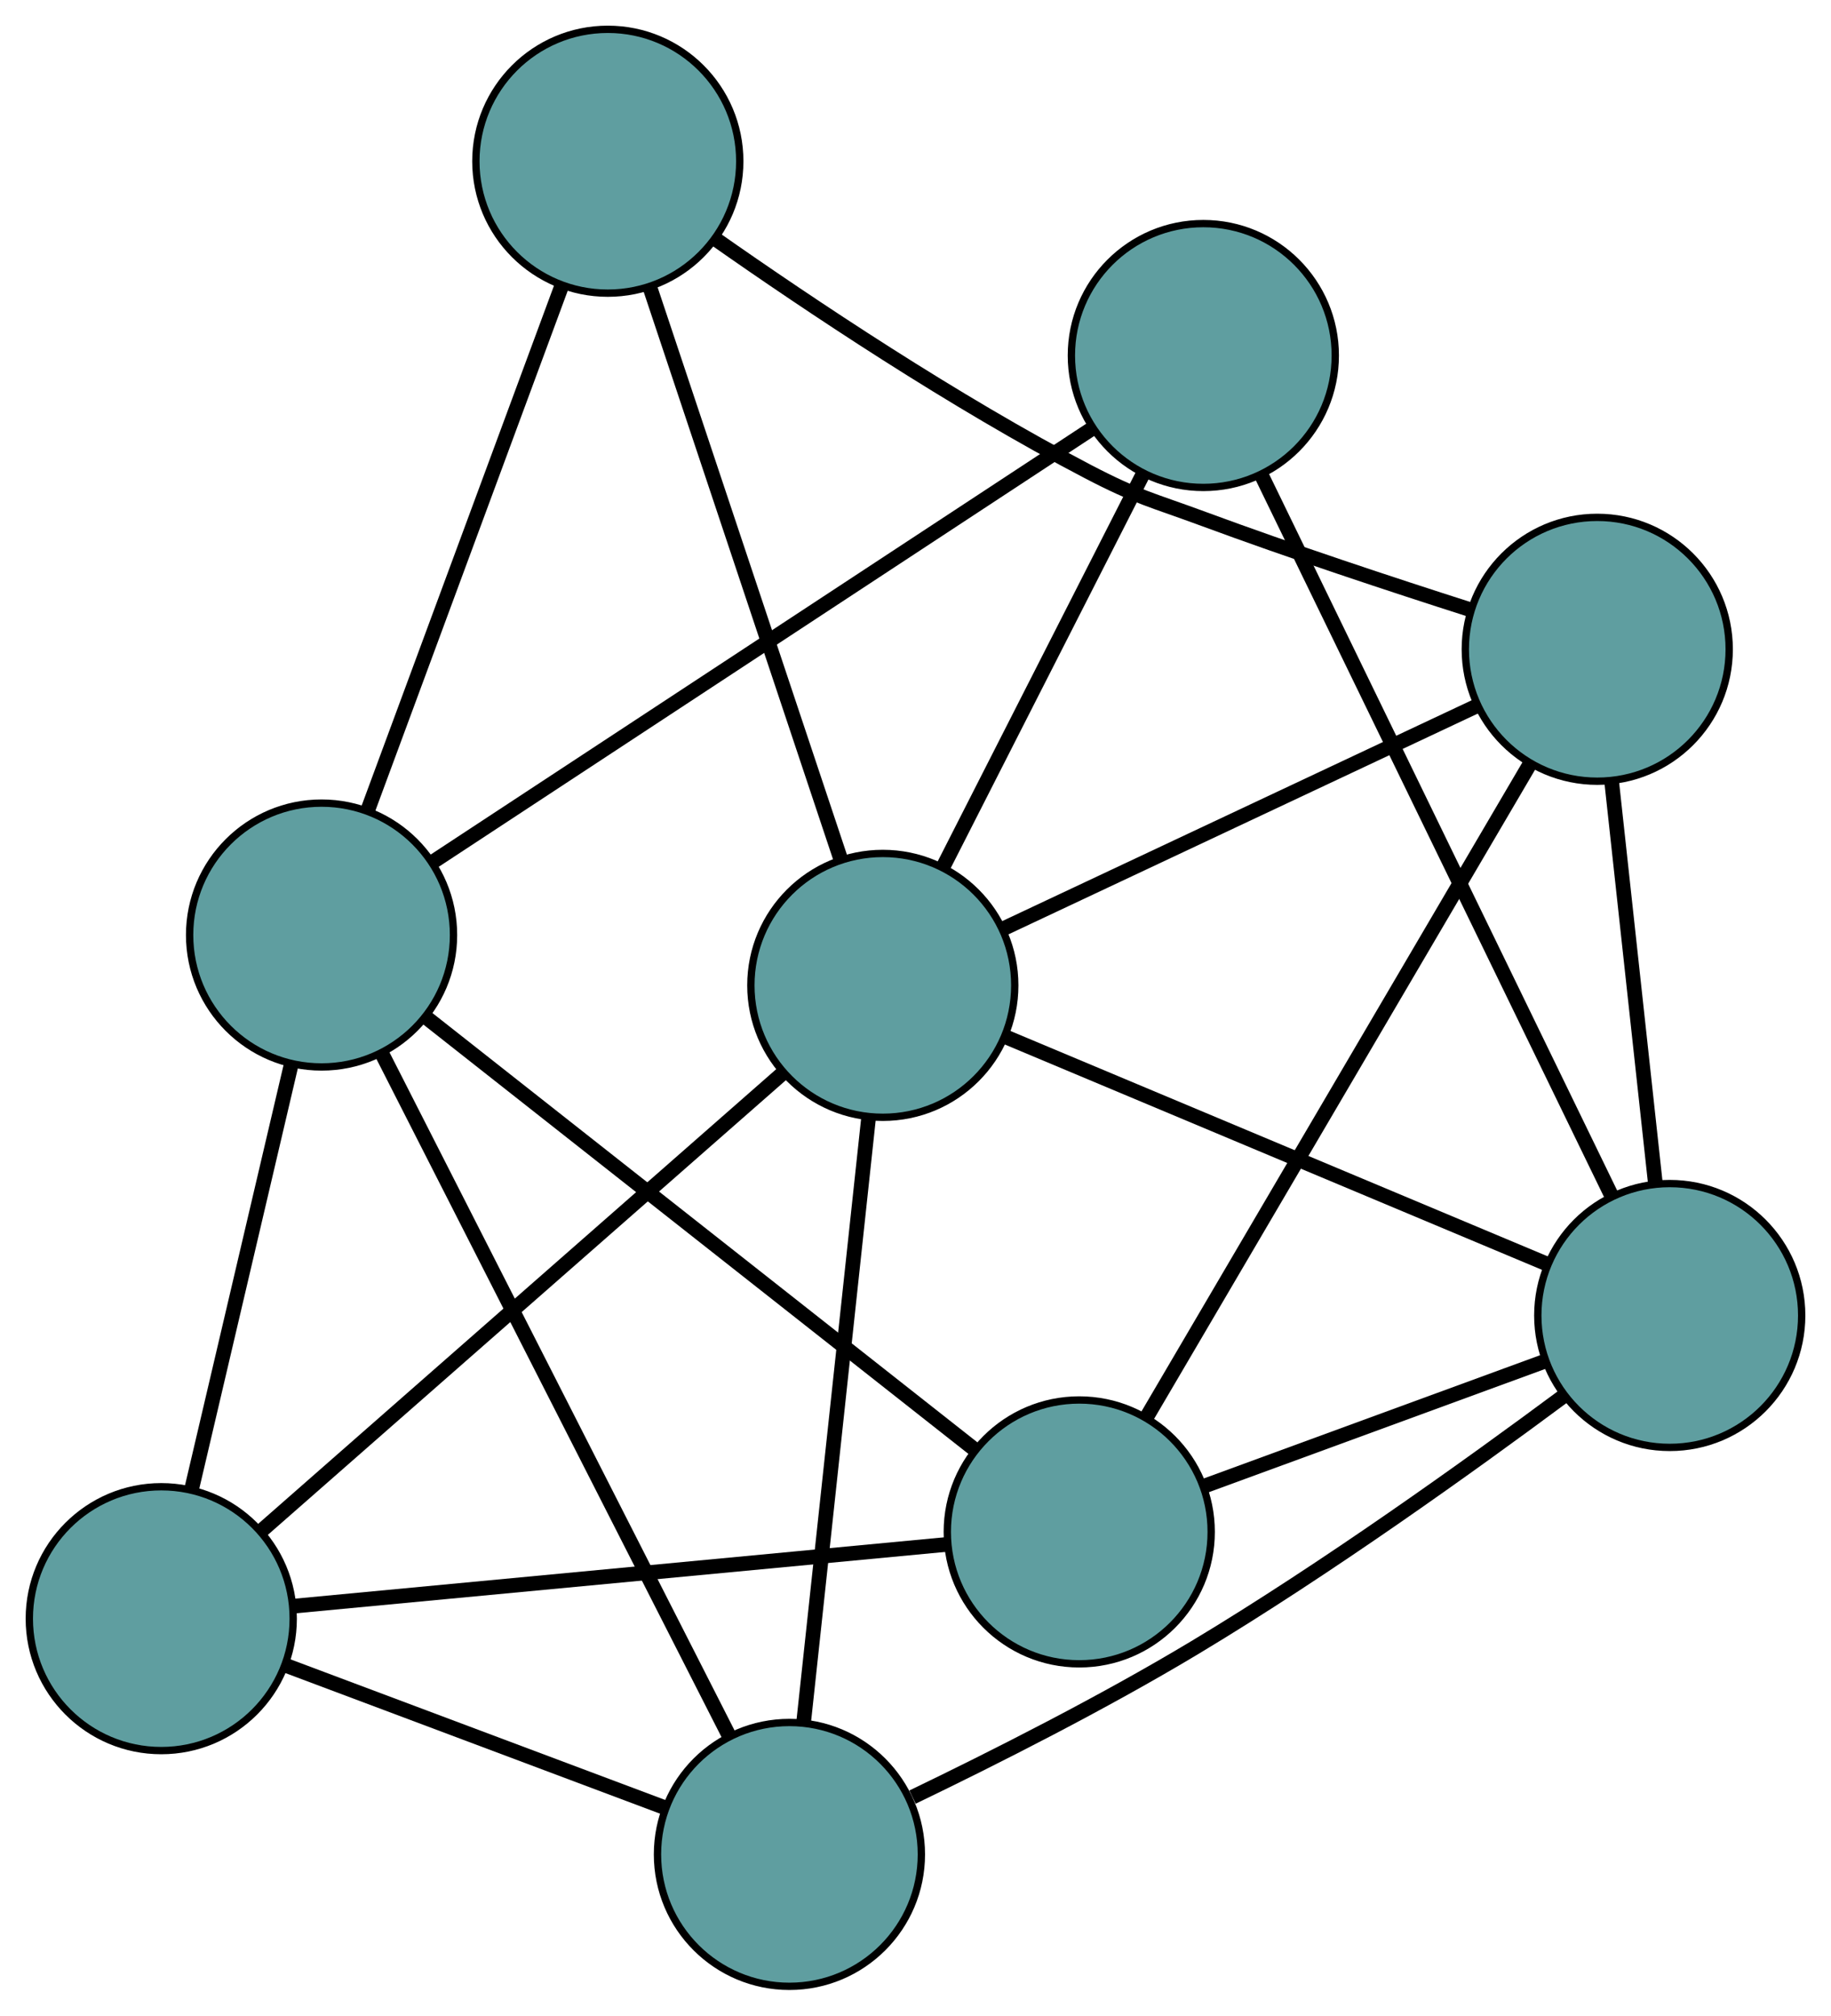 <?xml version="1.0" encoding="UTF-8" standalone="no"?>
<!DOCTYPE svg PUBLIC "-//W3C//DTD SVG 1.1//EN"
 "http://www.w3.org/Graphics/SVG/1.1/DTD/svg11.dtd">
<!-- Generated by graphviz version 2.36.0 (20140111.2315)
 -->
<!-- Title: G Pages: 1 -->
<svg width="100%" height="100%"
 viewBox="0.00 0.00 249.79 275.02" xmlns="http://www.w3.org/2000/svg" xmlns:xlink="http://www.w3.org/1999/xlink">
<g id="graph0" class="graph" transform="scale(1 1) rotate(0) translate(4 271.021)">
<title>G</title>
<!-- 0 -->
<g id="node1" class="node"><title>0</title>
<ellipse fill="cadetblue" stroke="black" cx="143.234" cy="-62.004" rx="18" ry="18"/>
</g>
<!-- 4 -->
<g id="node5" class="node"><title>4</title>
<ellipse fill="cadetblue" stroke="black" cx="213.902" cy="-182.43" rx="18" ry="18"/>
</g>
<!-- 0&#45;&#45;4 -->
<g id="edge1" class="edge"><title>0&#45;&#45;4</title>
<path fill="none" stroke="black" stroke-width="2" d="M152.473,-77.748C166.016,-100.828 191.117,-143.601 204.661,-166.683"/>
</g>
<!-- 5 -->
<g id="node6" class="node"><title>5</title>
<ellipse fill="cadetblue" stroke="black" cx="18" cy="-50.165" rx="18" ry="18"/>
</g>
<!-- 0&#45;&#45;5 -->
<g id="edge2" class="edge"><title>0&#45;&#45;5</title>
<path fill="none" stroke="black" stroke-width="2" d="M125.291,-60.308C101.62,-58.07 60.174,-54.152 36.317,-51.897"/>
</g>
<!-- 6 -->
<g id="node7" class="node"><title>6</title>
<ellipse fill="cadetblue" stroke="black" cx="223.791" cy="-91.532" rx="18" ry="18"/>
</g>
<!-- 0&#45;&#45;6 -->
<g id="edge3" class="edge"><title>0&#45;&#45;6</title>
<path fill="none" stroke="black" stroke-width="2" d="M160.318,-68.266C173.989,-73.277 193.067,-80.27 206.731,-85.279"/>
</g>
<!-- 7 -->
<g id="node8" class="node"><title>7</title>
<ellipse fill="cadetblue" stroke="black" cx="39.869" cy="-143.442" rx="18" ry="18"/>
</g>
<!-- 0&#45;&#45;7 -->
<g id="edge4" class="edge"><title>0&#45;&#45;7</title>
<path fill="none" stroke="black" stroke-width="2" d="M128.862,-73.328C109.114,-88.887 73.804,-116.706 54.12,-132.214"/>
</g>
<!-- 1 -->
<g id="node2" class="node"><title>1</title>
<ellipse fill="cadetblue" stroke="black" cx="78.92" cy="-249.021" rx="18" ry="18"/>
</g>
<!-- 1&#45;&#45;4 -->
<g id="edge5" class="edge"><title>1&#45;&#45;4</title>
<path fill="none" stroke="black" stroke-width="2" d="M93.54,-238.445C106.516,-229.335 126.195,-216.188 144.449,-206.661 151.18,-203.147 153.139,-202.826 160.261,-200.194 172.223,-195.773 185.869,-191.261 196.404,-187.891"/>
</g>
<!-- 1&#45;&#45;7 -->
<g id="edge6" class="edge"><title>1&#45;&#45;7</title>
<path fill="none" stroke="black" stroke-width="2" d="M72.646,-232.058C65.358,-212.356 53.408,-180.047 46.128,-160.363"/>
</g>
<!-- 8 -->
<g id="node9" class="node"><title>8</title>
<ellipse fill="cadetblue" stroke="black" cx="116.436" cy="-136.574" rx="18" ry="18"/>
</g>
<!-- 1&#45;&#45;8 -->
<g id="edge7" class="edge"><title>1&#45;&#45;8</title>
<path fill="none" stroke="black" stroke-width="2" d="M84.618,-231.943C91.669,-210.808 103.608,-175.022 110.684,-153.813"/>
</g>
<!-- 2 -->
<g id="node3" class="node"><title>2</title>
<ellipse fill="cadetblue" stroke="black" cx="103.696" cy="-18" rx="18" ry="18"/>
</g>
<!-- 2&#45;&#45;5 -->
<g id="edge8" class="edge"><title>2&#45;&#45;5</title>
<path fill="none" stroke="black" stroke-width="2" d="M86.765,-24.355C71.742,-29.994 49.909,-38.188 34.896,-43.824"/>
</g>
<!-- 2&#45;&#45;6 -->
<g id="edge9" class="edge"><title>2&#45;&#45;6</title>
<path fill="none" stroke="black" stroke-width="2" d="M120.488,-25.819C131.632,-31.189 146.465,-38.688 159.04,-46.245 176.913,-56.985 196.389,-70.937 209.263,-80.5"/>
</g>
<!-- 2&#45;&#45;7 -->
<g id="edge10" class="edge"><title>2&#45;&#45;7</title>
<path fill="none" stroke="black" stroke-width="2" d="M95.483,-34.142C83.227,-58.229 60.289,-103.311 48.051,-127.361"/>
</g>
<!-- 2&#45;&#45;8 -->
<g id="edge11" class="edge"><title>2&#45;&#45;8</title>
<path fill="none" stroke="black" stroke-width="2" d="M105.631,-36.009C108.025,-58.295 112.08,-96.031 114.483,-118.395"/>
</g>
<!-- 3 -->
<g id="node4" class="node"><title>3</title>
<ellipse fill="cadetblue" stroke="black" cx="160.162" cy="-222.513" rx="18" ry="18"/>
</g>
<!-- 3&#45;&#45;6 -->
<g id="edge12" class="edge"><title>3&#45;&#45;6</title>
<path fill="none" stroke="black" stroke-width="2" d="M168.092,-206.189C180.285,-181.09 203.508,-133.285 215.761,-108.062"/>
</g>
<!-- 3&#45;&#45;7 -->
<g id="edge13" class="edge"><title>3&#45;&#45;7</title>
<path fill="none" stroke="black" stroke-width="2" d="M144.926,-212.499C121.788,-197.289 78.046,-168.536 54.981,-153.375"/>
</g>
<!-- 3&#45;&#45;8 -->
<g id="edge14" class="edge"><title>3&#45;&#45;8</title>
<path fill="none" stroke="black" stroke-width="2" d="M151.937,-206.349C144.12,-190.984 132.429,-168.006 124.623,-152.666"/>
</g>
<!-- 4&#45;&#45;6 -->
<g id="edge15" class="edge"><title>4&#45;&#45;6</title>
<path fill="none" stroke="black" stroke-width="2" d="M215.856,-164.472C217.589,-148.536 220.109,-125.378 221.841,-109.453"/>
</g>
<!-- 4&#45;&#45;8 -->
<g id="edge16" class="edge"><title>4&#45;&#45;8</title>
<path fill="none" stroke="black" stroke-width="2" d="M197.368,-174.651C179.337,-166.168 150.66,-152.676 132.725,-144.238"/>
</g>
<!-- 5&#45;&#45;7 -->
<g id="edge17" class="edge"><title>5&#45;&#45;7</title>
<path fill="none" stroke="black" stroke-width="2" d="M22.113,-67.71C25.999,-84.281 31.797,-109.01 35.7,-125.659"/>
</g>
<!-- 5&#45;&#45;8 -->
<g id="edge18" class="edge"><title>5&#45;&#45;8</title>
<path fill="none" stroke="black" stroke-width="2" d="M31.687,-62.18C50.493,-78.688 84.12,-108.206 102.865,-124.661"/>
</g>
<!-- 6&#45;&#45;8 -->
<g id="edge19" class="edge"><title>6&#45;&#45;8</title>
<path fill="none" stroke="black" stroke-width="2" d="M207.017,-98.57C186.848,-107.032 153.208,-121.146 133.092,-129.585"/>
</g>
</g>
</svg>

